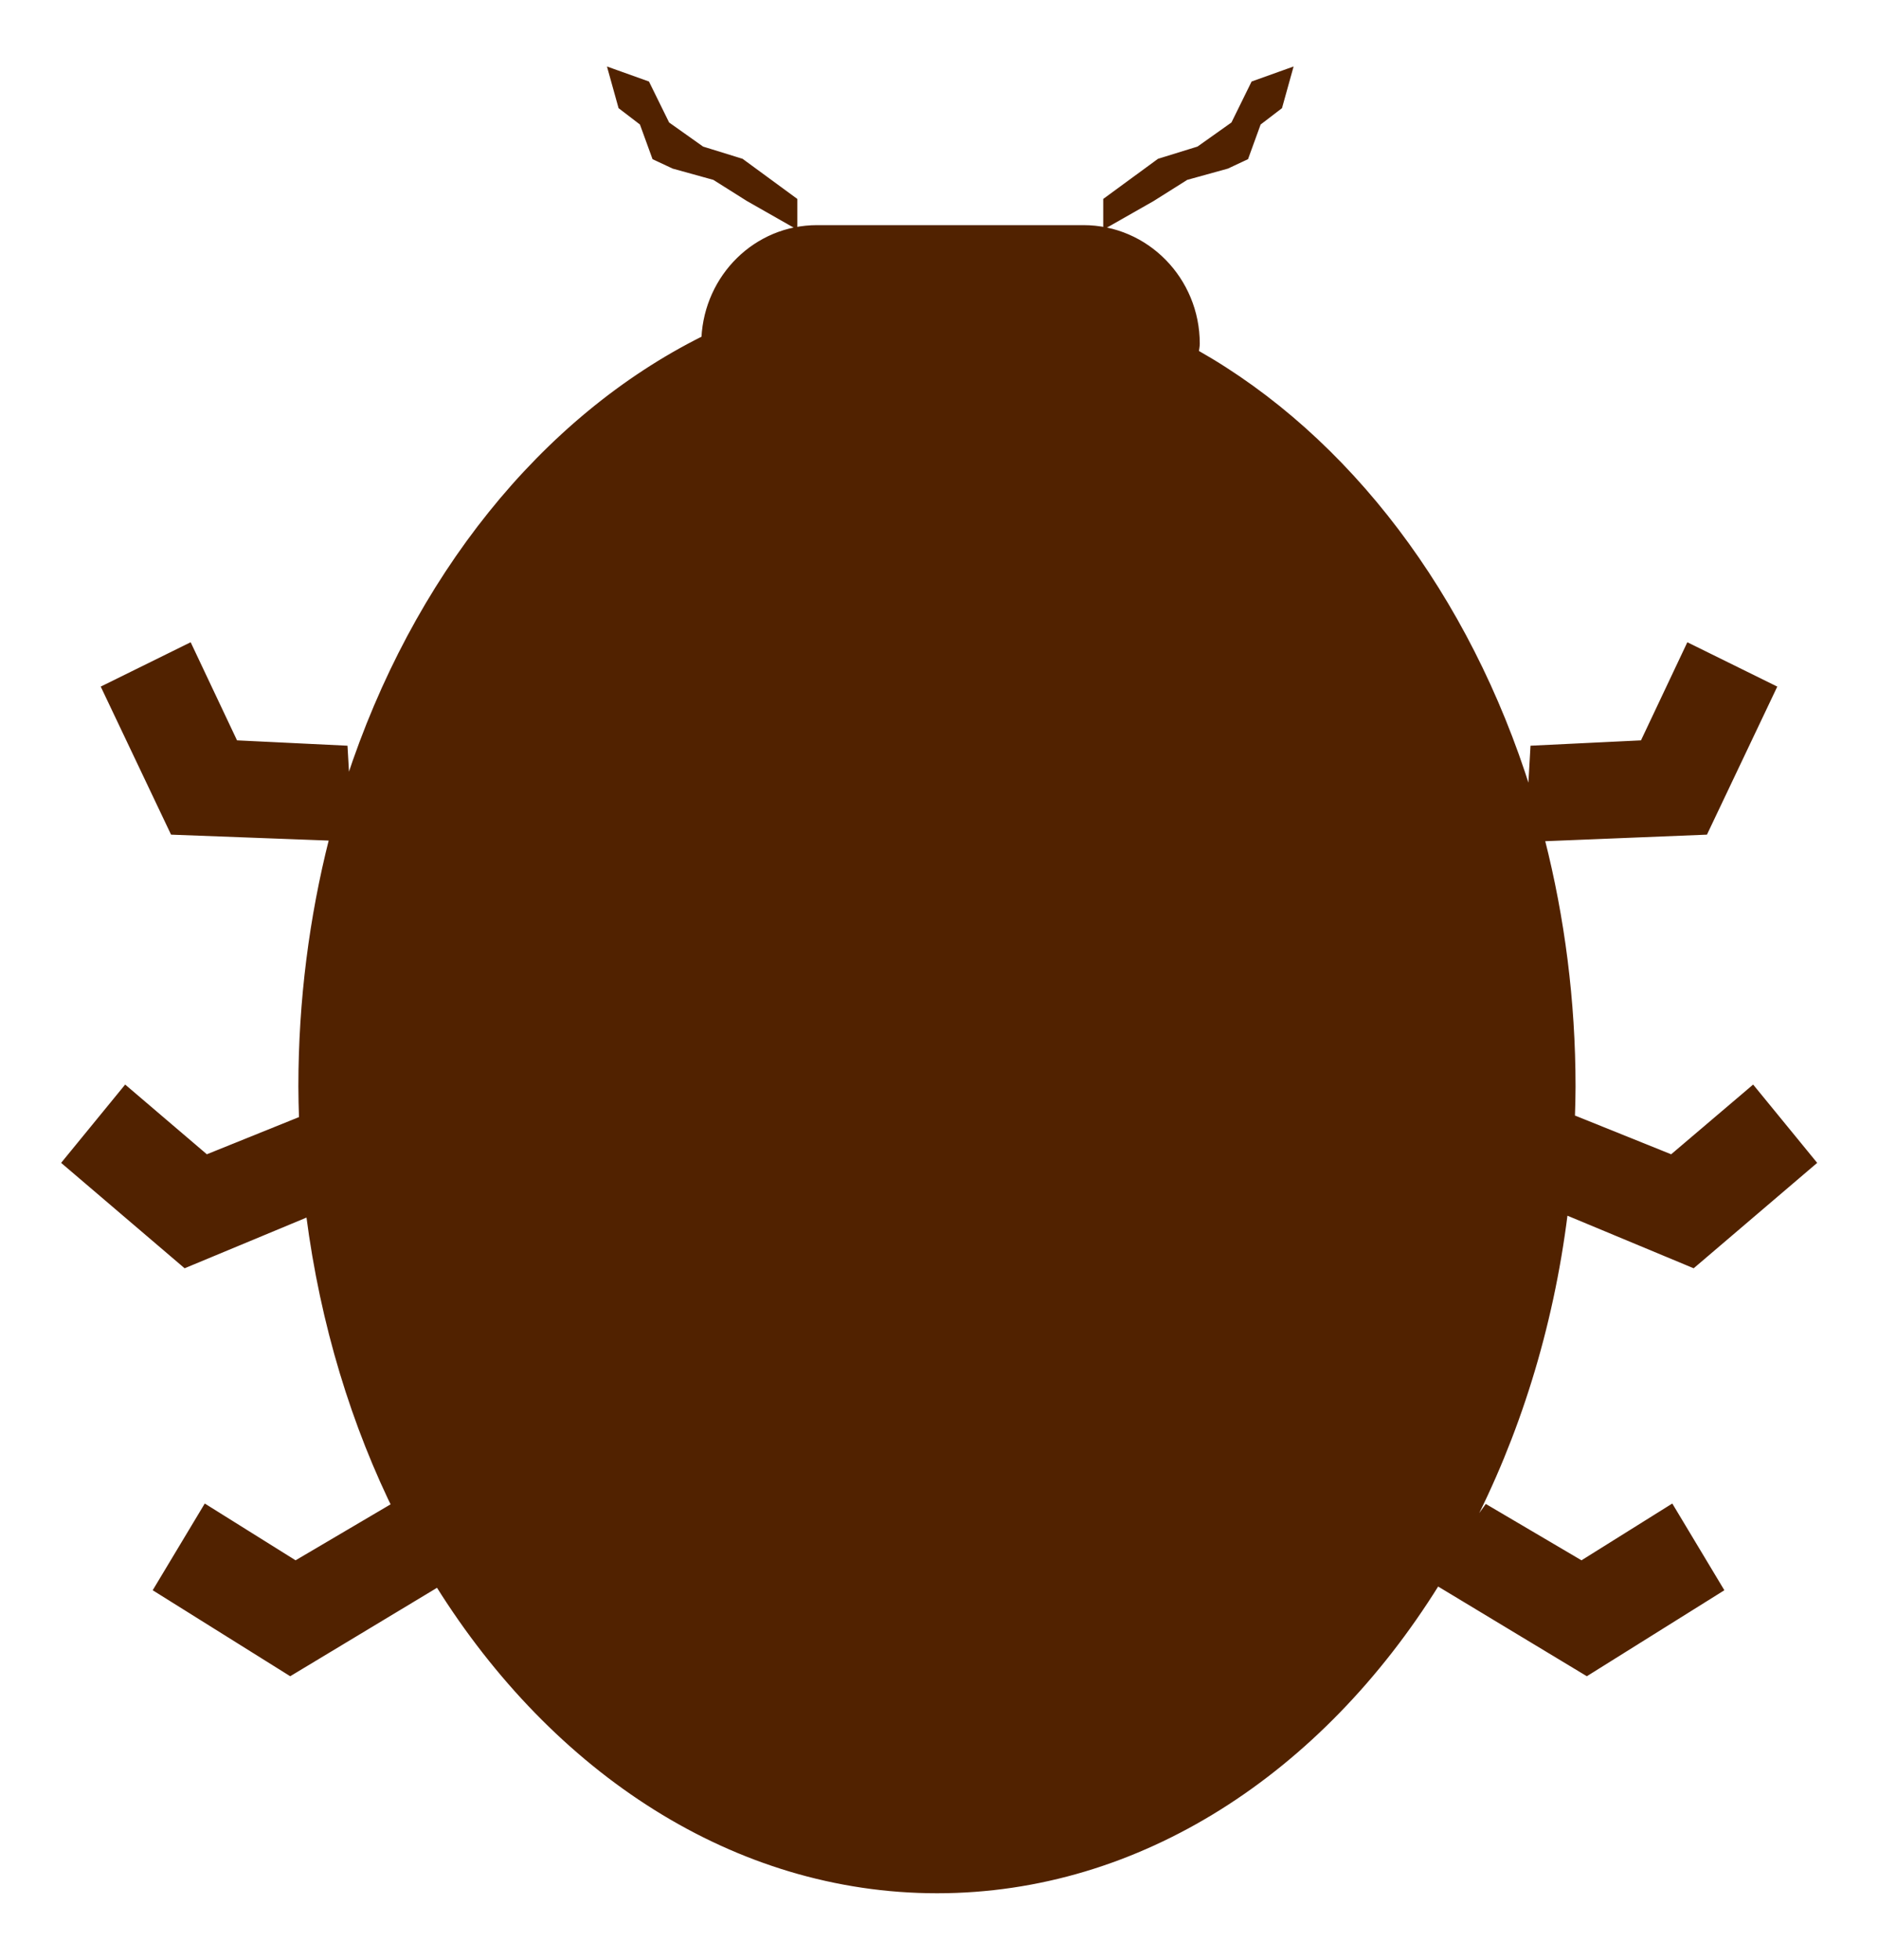 <?xml version="1.0" encoding="utf-8"?>
<!-- Generator: Adobe Illustrator 18.1.1, SVG Export Plug-In . SVG Version: 6.00 Build 0)  -->
<svg version="1.1" id="Layer_1" xmlns="http://www.w3.org/2000/svg" xmlns:xlink="http://www.w3.org/1999/xlink" x="0px" y="0px"
	 width="599.2px" height="625px" viewBox="0 0 599.2 625" style="enable-background:new 0 0 599.2 625;" xml:space="preserve">
<style type="text/css">
	.st0{fill:#512200;stroke:#512200;stroke-miterlimit:10;}
</style>
<g>
	<g>
		<path class="st0" d="M492.4,267.8c6.3,24.8,9.8,51.3,9.8,78.8c0,3.2-0.1,6.4-0.2,9.5l31.3,12.6l26-22.1l19.8,24.2l-38.8,33.1
			L499.7,387c-4.6,36.9-15.5,71.2-31.1,101.1l5.6-7.8l30.4,17.9l28.8-18l16.1,26.8l-43.2,27l-47.6-28.7c-37.2,59.7-94.9,98-159.7,98
			c-64.6,0-122.2-38.2-159.4-97.6L92.6,534l-43.2-27l16.1-26.8l28.8,18l30.4-17.9l2.2,3c-14.3-28.6-24.2-61-28.7-95.7L59,403.9
			l-38.8-33.1L40,346.6l25.9,22.1l30-12.1c-0.1-3.4-0.2-6.7-0.2-10.1c0-27.5,3.5-54,9.8-78.9l-50.6-1.9l-22.1-46.5l27.8-13.7
			l14.7,31.1l35.1,1.7l0.6,10.4c21-64.3,62-115.4,113.3-141c1-19.7,16.8-35.4,36.4-35.4h85c20.2,0,36.6,16.7,36.6,37.3
			c0,0.9-0.2,1.7-0.3,2.6c48.2,27.3,86.5,77.7,106,140.1l0.8-14l35.1-1.7l14.7-31.1l27.8,13.7l-22.1,46.5L492.4,267.8z"/>
		<polygon class="st0" points="401.8,39.4 397.8,50.4 391.6,53.3 378.6,56.9 367.8,63.7 352.5,72.4 352.5,63.7 369.7,51.1 
			382.3,47.2 393.3,39.4 399.7,26.4 412,22 408.6,34.2 		"/>
		<polygon class="st0" points="227.8,56.9 214.8,53.3 208.6,50.4 204.6,39.4 197.8,34.2 194.4,22 206.7,26.4 213.1,39.4 224.1,47.2 
			236.7,51.1 253.9,63.7 253.9,72.4 238.6,63.7 		"/>
	</g>
</g>
<g>
</g>
<g>
</g>
<g>
</g>
<g>
</g>
<g>
</g>
<g>
</g>
<g>
</g>
<g>
</g>
<g>
</g>
<g>
</g>
<g>
</g>
<g>
</g>
<g>
</g>
<g>
</g>
<g>
</g>
</svg>
